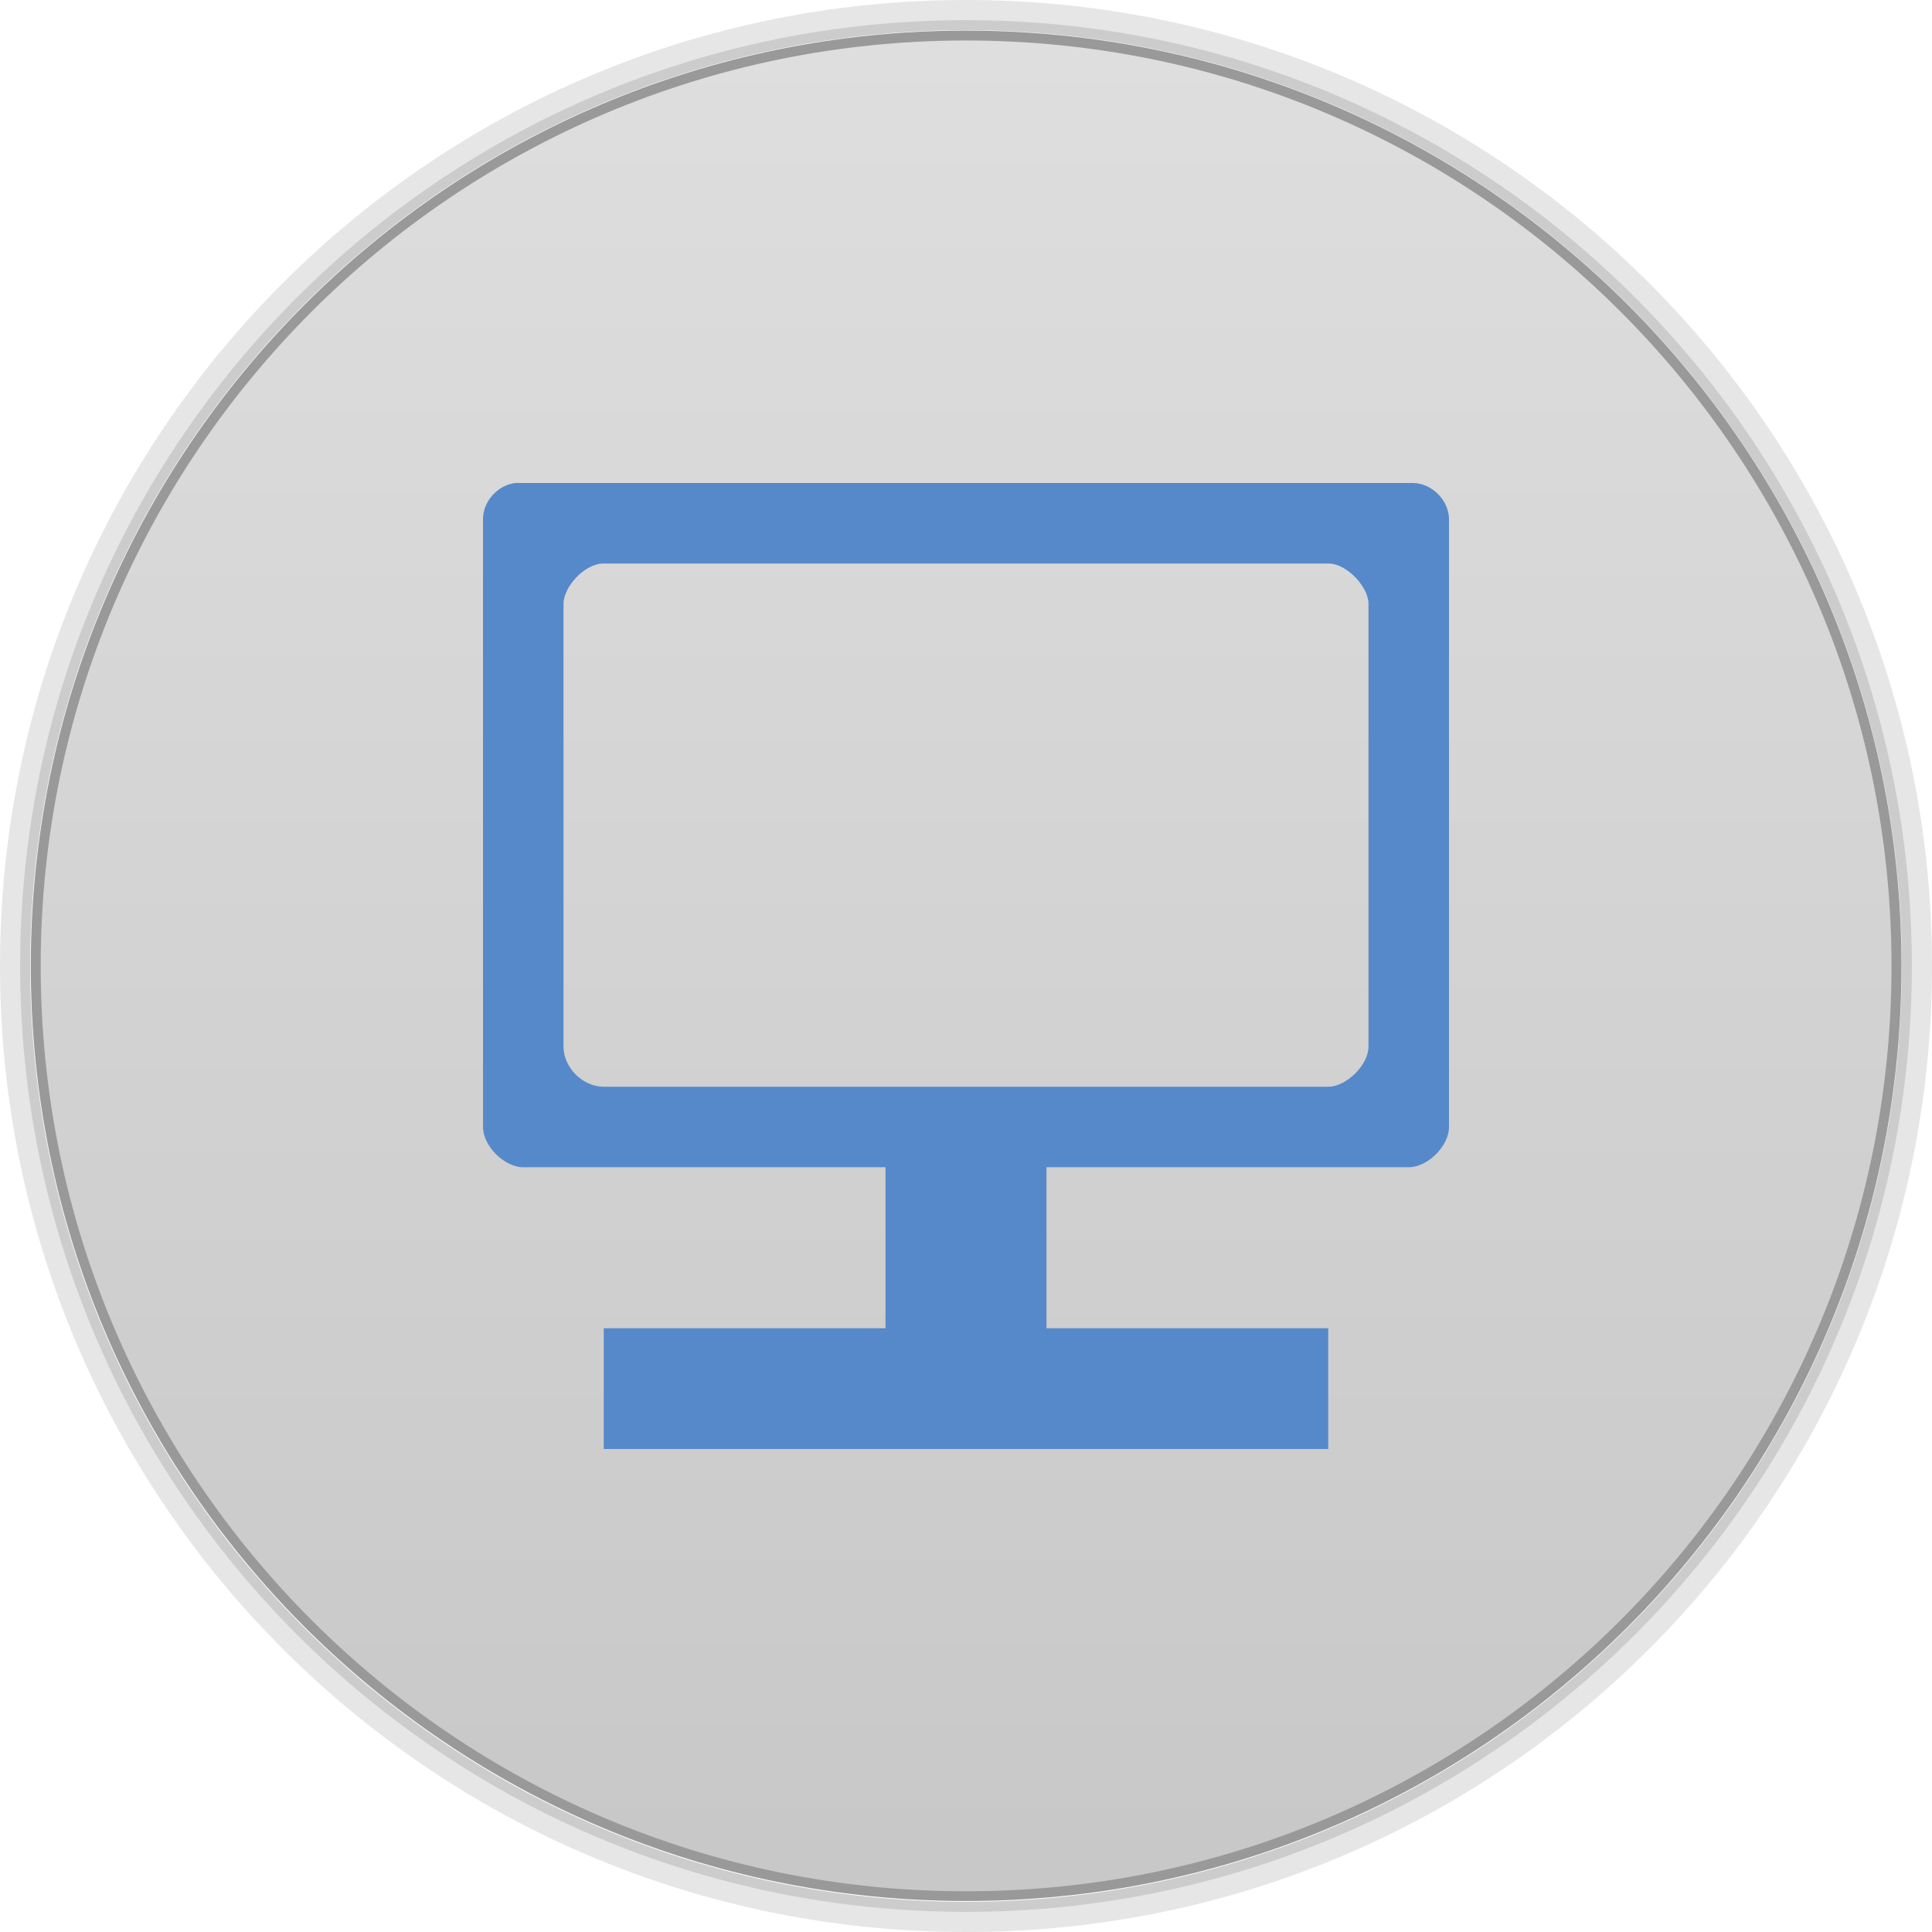 <?xml version="1.0" encoding="UTF-8" standalone="no"?>
<!-- Created with Inkscape (http://www.inkscape.org/) -->

<svg
   xmlns:dc="http://purl.org/dc/elements/1.1/"
   xmlns:cc="http://creativecommons.org/ns#"
   xmlns:rdf="http://www.w3.org/1999/02/22-rdf-syntax-ns#"
   xmlns:svg="http://www.w3.org/2000/svg"
   xmlns="http://www.w3.org/2000/svg"
   xmlns:xlink="http://www.w3.org/1999/xlink"
   xmlns:sodipodi="http://sodipodi.sourceforge.net/DTD/sodipodi-0.dtd"
   xmlns:inkscape="http://www.inkscape.org/namespaces/inkscape"
   width="48"
   height="48"
   id="svg2"
   version="1.1"
   inkscape:version="0.48.4 r9939"
   sodipodi:docname="preferences-desktop-display.svg">
  <defs
     id="defs4">
    <linearGradient
       gradientTransform="matrix(4.718,0,0,3.83,18.628,-113.85)"
       x2="17.631"
       x1="8.635"
       gradientUnits="userSpaceOnUse"
       id="linearGradient3191"
       xlink:href="#linearGradient4217"
       inkscape:collect="always" />
    <clipPath
       clipPathUnits="userSpaceOnUse"
       id="clipPath6">
      <rect
         width="42"
         x="307"
         y="223"
         rx="9"
         height="42"
         style="fill:url(#linearGradient4895);color:#bebebe"
         transform="rotate(90)"
         id="rect8" />
    </clipPath>
    <clipPath
       clipPathUnits="userSpaceOnUse"
       id="clipPath10">
      <rect
         width="240"
         x="24"
         y="36"
         rx="50"
         height="240"
         style="fill:#986767;color:#bebebe"
         id="rect12" />
    </clipPath>
    <clipPath
       clipPathUnits="userSpaceOnUse"
       id="clipPath14">
      <rect
         width="16"
         x="432"
         y="116"
         rx="2"
         height="16"
         style="opacity:.2;fill:#6d6d6d;color:#bebebe"
         id="rect16" />
    </clipPath>
    <clipPath
       id="clipPath6762"
       clipPathUnits="userSpaceOnUse">
      <path
         style="fill:none;stroke:#000;stroke-linejoin:round;stroke-linecap:square;stroke-width:3"
         d="m 98.031,23.191 c -41.492,1.052 -74.844,35.068 -74.844,76.812 0,42.407 34.406,76.812 76.812,76.812 42.407,0 76.812,-34.406 76.812,-76.812 0,-42.407 -34.406,-76.812 -76.812,-76.812 -0.663,0 -1.31,-0.017 -1.969,0 z M 100,50.66 c 27.245,0 49.344,22.099 49.344,49.344 -1e-5,27.245 -22.099,49.344 -49.344,49.344 -27.245,-1e-5 -49.344,-22.099 -49.344,-49.344 0,-27.245 22.099,-49.344 49.344,-49.344 z"
         id="path19" />
    </clipPath>
    <clipPath
       clipPathUnits="userSpaceOnUse"
       id="clipPath21">
      <path
         style="opacity:.5;fill:#003fff;fill-rule:evenodd;color:#000"
         d="m 152,204 a 8,8 0 1 1 -16,0 8,8 0 1 1 16,0 z"
         id="path23" />
    </clipPath>
    <clipPath
       clipPathUnits="userSpaceOnUse"
       id="clipPath25">
      <path
         style="fill:url(#linearGradient4878);fill-rule:evenodd;color:#000"
         d="m 145,215 c 33.137,0 60,-26.863 60,-60 0,-33.137 -26.863,-60 -60,-60 -33.137,0 -60,26.863 -60,60 0,12.507 3.829,24.106 10.375,33.719 L 89,211 111.281,204.625 C 120.894,211.172 132.493,215 145,215 z"
         id="path27" />
    </clipPath>
    <clipPath
       clipPathUnits="userSpaceOnUse"
       id="clipPath29">
      <rect
         width="16"
         x="432"
         y="116"
         rx="3"
         height="16"
         style="color:#bebebe"
         id="rect31" />
    </clipPath>
    <clipPath
       clipPathUnits="userSpaceOnUse"
       id="clipPath33">
      <path
         style="fill:#ffcb00;fill-rule:evenodd;color:#000"
         d="m 152,204 a 8,8 0 1 1 -16,0 8,8 0 1 1 16,0 z"
         id="path35" />
    </clipPath>
    <clipPath
       clipPathUnits="userSpaceOnUse"
       id="clipPath37">
      <path
         style="opacity:.1;color:#000"
         d="m 144,70 c -49.706,0 -90,40.294 -90,90 0,49.706 40.294,90 90,90 49.706,0 90,-40.294 90,-90 0,-49.706 -40.294,-90 -90,-90 z m 0,32.188 c 32.033,0 58,25.967 58,58 0,32.033 -25.967,58 -58,58 -32.033,0 -58,-25.967 -58,-58 0,-32.033 25.967,-58 58,-58 z"
         id="path39" />
    </clipPath>
    <clipPath
       clipPathUnits="userSpaceOnUse"
       id="clipPath41">
      <rect
         width="22"
         x="433"
         y="77"
         rx="3"
         height="22"
         style="opacity:.2;fill:#6d6d6d;color:#bebebe"
         id="rect43" />
    </clipPath>
    <clipPath
       clipPathUnits="userSpaceOnUse"
       id="clipPath45">
      <rect
         width="30"
         x="433"
         y="29"
         rx="4"
         height="30"
         style="opacity:.2;fill:#6d6d6d;color:#bebebe"
         id="rect47" />
    </clipPath>
    <clipPath
       clipPathUnits="userSpaceOnUse"
       id="clipPath49">
      <rect
         width="90"
         x="307"
         y="31"
         rx="18.75"
         height="90"
         style="fill:url(#linearGradient4825);color:#bebebe"
         id="rect51" />
    </clipPath>
    <clipPath
       clipPathUnits="userSpaceOnUse"
       id="clipPath53">
      <rect
         width="60"
         x="306"
         y="142"
         rx="12.5"
         height="60"
         style="fill:url(#linearGradient4863);color:#bebebe"
         transform="matrix(0 -1 1 0 0 0)"
         id="rect55" />
    </clipPath>
    <clipPath
       clipPathUnits="userSpaceOnUse"
       id="clipPath57">
      <rect
         width="30"
         x="433"
         y="29"
         rx="6"
         height="30"
         style="color:#bebebe"
         id="rect59" />
    </clipPath>
    <clipPath
       clipPathUnits="userSpaceOnUse"
       id="clipPath61">
      <rect
         width="22"
         x="433"
         y="77"
         rx="5"
         height="22"
         style="color:#bebebe"
         id="rect63" />
    </clipPath>
    <clipPath
       clipPathUnits="userSpaceOnUse"
       id="clipPath65">
      <rect
         width="22"
         x="433"
         y="77"
         rx="4"
         height="22"
         style="color:#bebebe"
         id="rect67" />
    </clipPath>
    <clipPath
       clipPathUnits="userSpaceOnUse"
       id="clipPath69">
      <rect
         width="20"
         x="434"
         y="78"
         rx="4"
         height="20"
         style="color:#bebebe"
         id="rect71" />
    </clipPath>
    <linearGradient
       gradientTransform="matrix(-1 0 0 -1 289 315)"
       id="linearGradient4878"
       xlink:href="#outerBackgroundGradient"
       y1="40"
       y2="276"
       x1="265"
       x2="264"
       gradientUnits="userSpaceOnUse" />
    <linearGradient
       gradientTransform="matrix(.25 0 0 .25 300 132)"
       id="linearGradient4863"
       xlink:href="#outerBackgroundGradient"
       y1="230"
       y2="90"
       x2="0"
       gradientUnits="userSpaceOnUse" />
    <linearGradient
       gradientTransform="matrix(.375 0 0 .375 298 16)"
       id="linearGradient4825"
       xlink:href="#outerBackgroundGradient"
       y1="230"
       y2="90"
       x2="0"
       gradientUnits="userSpaceOnUse" />
    <linearGradient
       gradientTransform="matrix(1.105,0,0,1.105,-134.283,-295.771)"
       xlink:href="#linearGradient4460-27"
       id="linearGradient5844"
       y1="279.096"
       y2="268.33"
       gradientUnits="userSpaceOnUse"
       x2="0" />
    <linearGradient
       id="linearGradient4460-27">
      <stop
         offset="0"
         style="stop-color:#dbdbdb"
         id="stop78" />
      <stop
         offset="1"
         style="stop-color:#f9f9f9"
         id="stop80" />
    </linearGradient>
    <linearGradient
       xlink:href="#linearGradient4217"
       id="linearGradient4249"
       x1="8.635"
       x2="17.631"
       gradientUnits="userSpaceOnUse" />
    <linearGradient
       id="outerBackgroundGradient">
      <stop
         offset="0"
         style="stop-color:#151515"
         id="stop84" />
      <stop
         offset="1"
         style="stop-color:#222"
         id="stop86" />
    </linearGradient>
    <linearGradient
       gradientTransform="matrix(.175 0 0 .175 302.8 216)"
       id="linearGradient4895"
       xlink:href="#outerBackgroundGradient"
       y1="280"
       y2="40"
       x2="0"
       gradientUnits="userSpaceOnUse" />
    <linearGradient
       id="linearGradient4217">
      <stop
         offset="0"
         style="stop-color:#3051b0"
         id="stop90" />
      <stop
         offset=".096"
         style="stop-color:#23b9ce"
         id="stop92" />
      <stop
         offset=".18"
         style="stop-color:#22c345"
         id="stop94" />
      <stop
         offset=".26"
         style="stop-color:#a2d823"
         id="stop96" />
      <stop
         offset=".34"
         style="stop-color:#e7da17"
         id="stop98" />
      <stop
         offset=".424"
         style="stop-color:#f7a800"
         id="stop100" />
      <stop
         offset=".521"
         style="stop-color:#ff8700"
         id="stop102" />
      <stop
         offset=".609"
         style="stop-color:#ff5300"
         id="stop104" />
      <stop
         offset=".711"
         style="stop-color:#dc2c2e"
         id="stop106" />
      <stop
         offset=".816"
         style="stop-color:#df2a52"
         id="stop108" />
      <stop
         offset=".896"
         style="stop-color:#e02bb1"
         id="stop110" />
      <stop
         offset="1"
         style="stop-color:#8c12d7"
         id="stop112" />
    </linearGradient>
    <linearGradient
       y2="268.33"
       x2="0"
       y1="279.096"
       gradientTransform="matrix(3.916,0,0,3.916,-419.731,-1046.443)"
       gradientUnits="userSpaceOnUse"
       id="linearGradient3907"
       xlink:href="#linearGradient4460-50"
       inkscape:collect="always" />
    <linearGradient
       id="linearGradient4460-50">
      <stop
         offset="0"
         style="stop-color:#516182;stop-opacity:1;"
         id="stop7-8" />
      <stop
         offset="1"
         style="stop-color:#6e84a3;stop-opacity:1;"
         id="stop9-6" />
    </linearGradient>
    <linearGradient
       gradientTransform="matrix(1.105,0,0,1.105,-134.283,-295.771)"
       xlink:href="#linearGradient4460-50"
       id="linearGradient3005"
       y1="279.096"
       y2="268.33"
       gradientUnits="userSpaceOnUse"
       x2="0" />
    <linearGradient
       inkscape:collect="always"
       xlink:href="#linearGradient4460-50"
       id="linearGradient3006"
       gradientUnits="userSpaceOnUse"
       gradientTransform="matrix(1.105,0,0,1.105,-134.283,-295.771)"
       y1="279.096"
       x2="0"
       y2="268.33" />
    <linearGradient
       id="linearGradient4460-5">
      <stop
         offset="0"
         style="stop-color:#215987"
         id="stop3037" />
      <stop
         offset="1"
         style="stop-color:#8cb2d6"
         id="stop3039" />
    </linearGradient>
    <linearGradient
       gradientTransform="matrix(1.105,0,0,1.105,-134.279,-295.762)"
       xlink:href="#linearGradient4460-5"
       id="linearGradient3002-1"
       y1="279.096"
       y2="268.33"
       gradientUnits="userSpaceOnUse"
       x2="0" />
    <radialGradient
       r="5.644"
       fy="6.773"
       fx="6.773"
       cy="6.773"
       cx="6.773"
       gradientTransform="matrix(9.1232048e-8,-4.075,3.543,7.9332213e-8,49.692,50.275)"
       gradientUnits="userSpaceOnUse"
       id="radialGradient4090"
       xlink:href="#linearGradient3761-5"
       inkscape:collect="always" />
    <linearGradient
       id="linearGradient3761-5">
      <stop
         style="stop-color:#628eab;stop-opacity:1;"
         offset="0"
         id="stop3763-9" />
      <stop
         style="stop-color:#659eb9;stop-opacity:1;"
         offset="1"
         id="stop3765-2" />
    </linearGradient>
    <linearGradient
       id="linearGradient4460-2">
      <stop
         offset="0"
         style="stop-color:#215987"
         id="stop7-3" />
      <stop
         offset="1"
         style="stop-color:#8cb2d6"
         id="stop9-7" />
    </linearGradient>
    <linearGradient
       gradientTransform="matrix(1.105,0,0,1.105,-134.279,-295.762)"
       xlink:href="#linearGradient4460-2"
       id="linearGradient3002-2"
       y1="279.096"
       y2="268.33"
       gradientUnits="userSpaceOnUse"
       x2="0" />
    <linearGradient
       inkscape:collect="always"
       xlink:href="#linearGradient4460-2"
       id="linearGradient3003-8"
       gradientUnits="userSpaceOnUse"
       gradientTransform="matrix(1.105,0,0,1.105,-134.279,-295.762)"
       y1="279.096"
       x2="0"
       y2="268.33" />
    <linearGradient
       x2="0"
       gradientUnits="userSpaceOnUse"
       y2="268.33"
       y1="279.096"
       id="linearGradient3002-3-9"
       xlink:href="#linearGradient4460-1-1"
       gradientTransform="matrix(1.105,0,0,1.105,-134.279,-295.762)" />
    <linearGradient
       id="linearGradient4460-1-1">
      <stop
         id="stop3779-5"
         style="stop-color:#004993"
         offset="0" />
      <stop
         id="stop3781-9"
         style="stop-color:#007ec8"
         offset="1" />
    </linearGradient>
    <linearGradient
       inkscape:collect="always"
       xlink:href="#linearGradient3761-5"
       id="linearGradient3767-7"
       x1="7.056"
       y1="13.547"
       x2="7.056"
       y2="0.116"
       gradientUnits="userSpaceOnUse"
       gradientTransform="translate(18.062,0)" />
    <linearGradient
       inkscape:collect="always"
       xlink:href="#linearGradient3761-5"
       id="linearGradient3774-3"
       x1="-18"
       y1="34"
       x2="-18"
       y2="6"
       gradientUnits="userSpaceOnUse" />
    <linearGradient
       y2="42.475"
       x2="-60.339"
       y1="-7.525"
       x1="-60.339"
       gradientTransform="translate(84.339,6.525)"
       gradientUnits="userSpaceOnUse"
       id="linearGradient3810-4"
       xlink:href="#linearGradient3765-0"
       inkscape:collect="always" />
    <linearGradient
       y2="42.475"
       x2="-60.339"
       y1="-7.525"
       x1="-60.339"
       gradientTransform="translate(84.339,6.525)"
       gradientUnits="userSpaceOnUse"
       id="linearGradient3801-5"
       xlink:href="#linearGradient3765-0"
       inkscape:collect="always" />
    <linearGradient
       id="linearGradient3765-0">
      <stop
         id="stop3767-4"
         offset="0"
         style="stop-color:#7a7186;stop-opacity:1;" />
      <stop
         id="stop3769-2"
         offset="1"
         style="stop-color:#7e748c;stop-opacity:1;" />
    </linearGradient>
    <radialGradient
       inkscape:collect="always"
       xlink:href="#linearGradient3761-5"
       id="radialGradient3804"
       cx="6.773"
       cy="6.773"
       fx="6.773"
       fy="6.773"
       r="5.644"
       gradientTransform="matrix(2.5747712e-8,-1.15,1,2.2389314e-8,-3.815176e-7,14.563)"
       gradientUnits="userSpaceOnUse" />
    <linearGradient
       id="linearGradient3761">
      <stop
         style="stop-color:#628eab;stop-opacity:1;"
         offset="0"
         id="stop3763" />
      <stop
         style="stop-color:#659eb9;stop-opacity:1;"
         offset="1"
         id="stop3765" />
    </linearGradient>
    <linearGradient
       id="linearGradient4460">
      <stop
         offset="0"
         style="stop-color:#215987"
         id="stop7" />
      <stop
         offset="1"
         style="stop-color:#8cb2d6"
         id="stop9" />
    </linearGradient>
    <linearGradient
       gradientTransform="matrix(1.105,0,0,1.105,-134.279,-295.762)"
       xlink:href="#linearGradient4460"
       id="linearGradient3002"
       y1="279.096"
       y2="268.33"
       gradientUnits="userSpaceOnUse"
       x2="0" />
    <linearGradient
       inkscape:collect="always"
       xlink:href="#linearGradient4460"
       id="linearGradient3003"
       gradientUnits="userSpaceOnUse"
       gradientTransform="matrix(1.105,0,0,1.105,-134.279,-295.762)"
       y1="279.096"
       x2="0"
       y2="268.33" />
    <linearGradient
       x2="0"
       gradientUnits="userSpaceOnUse"
       y2="268.33"
       y1="279.096"
       id="linearGradient3002-3"
       xlink:href="#linearGradient4460-1"
       gradientTransform="matrix(1.105,0,0,1.105,-134.279,-295.762)" />
    <linearGradient
       id="linearGradient4460-1">
      <stop
         id="stop3779"
         style="stop-color:#004993"
         offset="0" />
      <stop
         id="stop3781"
         style="stop-color:#007ec8"
         offset="1" />
    </linearGradient>
    <linearGradient
       inkscape:collect="always"
       xlink:href="#linearGradient3761"
       id="linearGradient3767"
       x1="7.056"
       y1="13.547"
       x2="7.056"
       y2="0.116"
       gradientUnits="userSpaceOnUse"
       gradientTransform="translate(18.062,0)" />
    <linearGradient
       inkscape:collect="always"
       xlink:href="#linearGradient3761"
       id="linearGradient3774"
       x1="-18"
       y1="34"
       x2="-18"
       y2="6"
       gradientUnits="userSpaceOnUse" />
    <linearGradient
       y2="42.475"
       x2="-60.339"
       y1="-7.525"
       x1="-60.339"
       gradientTransform="translate(84.339,6.525)"
       gradientUnits="userSpaceOnUse"
       id="linearGradient3810"
       xlink:href="#linearGradient3765-5"
       inkscape:collect="always" />
    <linearGradient
       y2="42.475"
       x2="-60.339"
       y1="-7.525"
       x1="-60.339"
       gradientTransform="translate(84.339,6.525)"
       gradientUnits="userSpaceOnUse"
       id="linearGradient3801-4"
       xlink:href="#linearGradient3765-5"
       inkscape:collect="always" />
    <linearGradient
       id="linearGradient3765-5">
      <stop
         id="stop3767-6"
         offset="0"
         style="stop-color:#7a7186;stop-opacity:1;" />
      <stop
         id="stop3769-8"
         offset="1"
         style="stop-color:#7e748c;stop-opacity:1;" />
    </linearGradient>
    <linearGradient
       y2="42.475"
       x2="-60.339"
       y1="-7.525"
       x1="-60.339"
       gradientTransform="translate(84.339,6.525)"
       gradientUnits="userSpaceOnUse"
       id="linearGradient3801"
       xlink:href="#linearGradient3765"
       inkscape:collect="always" />
    <linearGradient
       id="linearGradient3765">
      <stop
         id="stop3767"
         offset="0"
         style="stop-color:#7a7186;stop-opacity:1;" />
      <stop
         id="stop3769"
         offset="1"
         style="stop-color:#7e748c;stop-opacity:1;" />
    </linearGradient>
    <linearGradient
       inkscape:collect="always"
       xlink:href="#linearGradient3761-8"
       id="linearGradient4130"
       x1="-6.906"
       y1="46.752"
       x2="-6.906"
       y2="-24.433"
       gradientUnits="userSpaceOnUse" />
    <linearGradient
       id="linearGradient4460-5-5">
      <stop
         offset="0"
         style="stop-color:#d7d7d7"
         id="stop3957" />
      <stop
         offset="1"
         style="stop-color:#efefef"
         id="stop3959" />
    </linearGradient>
    <linearGradient
       gradientTransform="matrix(1.095,0,0,1.095,-133.002,-293.022)"
       xlink:href="#linearGradient4460-5-5"
       id="linearGradient3102"
       y1="279.096"
       y2="268.33"
       gradientUnits="userSpaceOnUse"
       x2="0" />
    <linearGradient
       id="linearGradient4460-9">
      <stop
         offset="0"
         style="stop-color:#323232"
         id="stop7-8-1" />
      <stop
         offset="1"
         style="stop-color:#505050"
         id="stop9-9" />
    </linearGradient>
    <linearGradient
       gradientTransform="matrix(1.105,0,0,1.105,-134.279,-295.762)"
       xlink:href="#linearGradient4460-9"
       id="linearGradient3073-1"
       y1="279.096"
       y2="268.33"
       gradientUnits="userSpaceOnUse"
       x2="0" />
    <linearGradient
       id="linearGradient4460-4">
      <stop
         offset="0"
         style="stop-color:#323232"
         id="stop7-32" />
      <stop
         offset="1"
         style="stop-color:#505050"
         id="stop9-5" />
    </linearGradient>
    <linearGradient
       gradientTransform="matrix(1.105,0,0,1.105,-134.279,-295.762)"
       xlink:href="#linearGradient4460-4"
       id="linearGradient3073"
       y1="279.096"
       y2="268.33"
       gradientUnits="userSpaceOnUse"
       x2="0" />
    <linearGradient
       id="linearGradient4460-0">
      <stop
         offset="0"
         style="stop-color:#215987"
         id="stop7-5" />
      <stop
         offset="1"
         style="stop-color:#8cb2d6"
         id="stop9-3" />
    </linearGradient>
    <linearGradient
       gradientTransform="matrix(1.105,0,0,1.105,-134.279,-295.762)"
       xlink:href="#linearGradient4460-0"
       id="linearGradient3002-0"
       y1="279.096"
       y2="268.33"
       gradientUnits="userSpaceOnUse"
       x2="0" />
    <linearGradient
       inkscape:collect="always"
       xlink:href="#linearGradient4460-0"
       id="linearGradient3003-7"
       gradientUnits="userSpaceOnUse"
       gradientTransform="matrix(1.105,0,0,1.105,-134.279,-295.762)"
       y1="279.096"
       x2="0"
       y2="268.33" />
    <linearGradient
       x2="0"
       gradientUnits="userSpaceOnUse"
       y2="268.33"
       y1="279.096"
       id="linearGradient3002-3-1"
       xlink:href="#linearGradient4460-1-2"
       gradientTransform="matrix(1.105,0,0,1.105,-134.279,-295.762)" />
    <linearGradient
       id="linearGradient4460-1-2">
      <stop
         id="stop3779-8"
         style="stop-color:#004993"
         offset="0" />
      <stop
         id="stop3781-7"
         style="stop-color:#007ec8"
         offset="1" />
    </linearGradient>
    <radialGradient
       r="5.644"
       fy="6.773"
       fx="6.773"
       cy="6.773"
       cx="6.773"
       gradientTransform="matrix(9.1232048e-8,-4.075,3.543,7.9332213e-8,49.692,50.275)"
       gradientUnits="userSpaceOnUse"
       id="radialGradient4090-2"
       xlink:href="#linearGradient3761-5-7"
       inkscape:collect="always" />
    <linearGradient
       id="linearGradient3761-5-7">
      <stop
         style="stop-color:#628eab;stop-opacity:1;"
         offset="0"
         id="stop3763-9-1" />
      <stop
         style="stop-color:#659eb9;stop-opacity:1;"
         offset="1"
         id="stop3765-2-4" />
    </linearGradient>
    <linearGradient
       id="linearGradient4460-2-2">
      <stop
         offset="0"
         style="stop-color:#215987"
         id="stop7-3-0" />
      <stop
         offset="1"
         style="stop-color:#8cb2d6"
         id="stop9-7-1" />
    </linearGradient>
    <linearGradient
       gradientTransform="matrix(1.105,0,0,1.105,-134.279,-295.762)"
       xlink:href="#linearGradient4460-2-2"
       id="linearGradient3002-2-1"
       y1="279.096"
       y2="268.33"
       gradientUnits="userSpaceOnUse"
       x2="0" />
    <linearGradient
       inkscape:collect="always"
       xlink:href="#linearGradient4460-2-2"
       id="linearGradient3003-8-1"
       gradientUnits="userSpaceOnUse"
       gradientTransform="matrix(1.105,0,0,1.105,-134.279,-295.762)"
       y1="279.096"
       x2="0"
       y2="268.33" />
    <linearGradient
       x2="0"
       gradientUnits="userSpaceOnUse"
       y2="268.33"
       y1="279.096"
       id="linearGradient3002-3-9-6"
       xlink:href="#linearGradient4460-1-1-7"
       gradientTransform="matrix(1.105,0,0,1.105,-134.279,-295.762)" />
    <linearGradient
       id="linearGradient4460-1-1-7">
      <stop
         id="stop3779-5-4"
         style="stop-color:#004993"
         offset="0" />
      <stop
         id="stop3781-9-1"
         style="stop-color:#007ec8"
         offset="1" />
    </linearGradient>
    <linearGradient
       inkscape:collect="always"
       xlink:href="#linearGradient3761-5-7"
       id="linearGradient3767-7-0"
       x1="7.056"
       y1="13.547"
       x2="7.056"
       y2="0.116"
       gradientUnits="userSpaceOnUse"
       gradientTransform="translate(18.062,0)" />
    <linearGradient
       inkscape:collect="always"
       xlink:href="#linearGradient3761-5-7"
       id="linearGradient3774-3-2"
       x1="-18"
       y1="34"
       x2="-18"
       y2="6"
       gradientUnits="userSpaceOnUse" />
    <linearGradient
       y2="42.475"
       x2="-60.339"
       y1="-7.525"
       x1="-60.339"
       gradientTransform="translate(84.339,6.525)"
       gradientUnits="userSpaceOnUse"
       id="linearGradient3810-4-2"
       xlink:href="#linearGradient3765-0-7"
       inkscape:collect="always" />
    <linearGradient
       y2="42.475"
       x2="-60.339"
       y1="-7.525"
       x1="-60.339"
       gradientTransform="translate(84.339,6.525)"
       gradientUnits="userSpaceOnUse"
       id="linearGradient3801-5-7"
       xlink:href="#linearGradient3765-0-7"
       inkscape:collect="always" />
    <linearGradient
       id="linearGradient3765-0-7">
      <stop
         id="stop3767-4-1"
         offset="0"
         style="stop-color:#7a7186;stop-opacity:1;" />
      <stop
         id="stop3769-2-8"
         offset="1"
         style="stop-color:#7e748c;stop-opacity:1;" />
    </linearGradient>
    <radialGradient
       inkscape:collect="always"
       xlink:href="#linearGradient3761-5-7"
       id="radialGradient3804-7"
       cx="6.773"
       cy="6.773"
       fx="6.773"
       fy="6.773"
       r="5.644"
       gradientTransform="matrix(2.5747712e-8,-1.15,1,2.2389314e-8,-3.815176e-7,14.563)"
       gradientUnits="userSpaceOnUse" />
    <linearGradient
       id="linearGradient3761-9">
      <stop
         style="stop-color:#628eab;stop-opacity:1;"
         offset="0"
         id="stop3763-8" />
      <stop
         style="stop-color:#659eb9;stop-opacity:1;"
         offset="1"
         id="stop3765-7" />
    </linearGradient>
    <linearGradient
       id="linearGradient4460-93">
      <stop
         offset="0"
         style="stop-color:#215987"
         id="stop7-84" />
      <stop
         offset="1"
         style="stop-color:#8cb2d6"
         id="stop9-79" />
    </linearGradient>
    <linearGradient
       gradientTransform="matrix(1.105,0,0,1.105,-134.279,-295.762)"
       xlink:href="#linearGradient4460-93"
       id="linearGradient3002-8"
       y1="279.096"
       y2="268.33"
       gradientUnits="userSpaceOnUse"
       x2="0" />
    <linearGradient
       inkscape:collect="always"
       xlink:href="#linearGradient4460-93"
       id="linearGradient3003-5"
       gradientUnits="userSpaceOnUse"
       gradientTransform="matrix(1.105,0,0,1.105,-134.279,-295.762)"
       y1="279.096"
       x2="0"
       y2="268.33" />
    <linearGradient
       x2="0"
       gradientUnits="userSpaceOnUse"
       y2="268.33"
       y1="279.096"
       id="linearGradient3002-3-91"
       xlink:href="#linearGradient4460-1-6"
       gradientTransform="matrix(1.105,0,0,1.105,-134.279,-295.762)" />
    <linearGradient
       id="linearGradient4460-1-6">
      <stop
         id="stop3779-0"
         style="stop-color:#004993"
         offset="0" />
      <stop
         id="stop3781-2"
         style="stop-color:#007ec8"
         offset="1" />
    </linearGradient>
    <linearGradient
       inkscape:collect="always"
       xlink:href="#linearGradient3761-9"
       id="linearGradient3767-4"
       x1="7.056"
       y1="13.547"
       x2="7.056"
       y2="0.116"
       gradientUnits="userSpaceOnUse"
       gradientTransform="translate(18.062,0)" />
    <linearGradient
       inkscape:collect="always"
       xlink:href="#linearGradient3761-9"
       id="linearGradient3774-0"
       x1="-18"
       y1="34"
       x2="-18"
       y2="6"
       gradientUnits="userSpaceOnUse" />
    <linearGradient
       y2="42.475"
       x2="-60.339"
       y1="-7.525"
       x1="-60.339"
       gradientTransform="translate(84.339,6.525)"
       gradientUnits="userSpaceOnUse"
       id="linearGradient3810-7"
       xlink:href="#linearGradient3765-5-3"
       inkscape:collect="always" />
    <linearGradient
       y2="42.475"
       x2="-60.339"
       y1="-7.525"
       x1="-60.339"
       gradientTransform="translate(84.339,6.525)"
       gradientUnits="userSpaceOnUse"
       id="linearGradient3801-4-9"
       xlink:href="#linearGradient3765-5-3"
       inkscape:collect="always" />
    <linearGradient
       id="linearGradient3765-5-3">
      <stop
         id="stop3767-6-0"
         offset="0"
         style="stop-color:#7a7186;stop-opacity:1;" />
      <stop
         id="stop3769-8-9"
         offset="1"
         style="stop-color:#7e748c;stop-opacity:1;" />
    </linearGradient>
    <linearGradient
       y2="42.475"
       x2="-60.339"
       y1="-7.525"
       x1="-60.339"
       gradientTransform="translate(84.339,6.525)"
       gradientUnits="userSpaceOnUse"
       id="linearGradient3801-43"
       xlink:href="#linearGradient3765-57"
       inkscape:collect="always" />
    <linearGradient
       id="linearGradient3765-57">
      <stop
         id="stop3767-49"
         offset="0"
         style="stop-color:#7a7186;stop-opacity:1;" />
      <stop
         id="stop3769-81"
         offset="1"
         style="stop-color:#7e748c;stop-opacity:1;" />
    </linearGradient>
    <linearGradient
       id="linearGradient3899">
      <stop
         id="stop3901"
         offset="0"
         style="stop-color:#383c35;stop-opacity:1;" />
      <stop
         id="stop3903"
         offset="1"
         style="stop-color:#535550;stop-opacity:1;" />
    </linearGradient>
    <radialGradient
       r="5.644"
       fy="6.773"
       fx="6.773"
       cy="6.773"
       cx="6.773"
       gradientTransform="matrix(9.1232048e-8,-4.075,3.543,7.9332213e-8,49.692,50.275)"
       gradientUnits="userSpaceOnUse"
       id="radialGradient4090-20"
       xlink:href="#linearGradient3761-5-6"
       inkscape:collect="always" />
    <linearGradient
       id="linearGradient3761-5-6">
      <stop
         style="stop-color:#628eab;stop-opacity:1;"
         offset="0"
         id="stop3763-9-9" />
      <stop
         style="stop-color:#659eb9;stop-opacity:1;"
         offset="1"
         id="stop3765-2-8" />
    </linearGradient>
    <linearGradient
       id="linearGradient4460-2-4">
      <stop
         offset="0"
         style="stop-color:#215987"
         id="stop7-3-9" />
      <stop
         offset="1"
         style="stop-color:#8cb2d6"
         id="stop9-7-3" />
    </linearGradient>
    <linearGradient
       gradientTransform="matrix(1.105,0,0,1.105,-134.279,-295.762)"
       xlink:href="#linearGradient4460-2-4"
       id="linearGradient3002-2-0"
       y1="279.096"
       y2="268.33"
       gradientUnits="userSpaceOnUse"
       x2="0" />
    <linearGradient
       inkscape:collect="always"
       xlink:href="#linearGradient4460-2-4"
       id="linearGradient3003-8-5"
       gradientUnits="userSpaceOnUse"
       gradientTransform="matrix(1.105,0,0,1.105,-134.279,-295.762)"
       y1="279.096"
       x2="0"
       y2="268.33" />
    <linearGradient
       x2="0"
       gradientUnits="userSpaceOnUse"
       y2="268.33"
       y1="279.096"
       id="linearGradient3002-3-9-9"
       xlink:href="#linearGradient4460-1-1-4"
       gradientTransform="matrix(1.105,0,0,1.105,-134.279,-295.762)" />
    <linearGradient
       id="linearGradient4460-1-1-4">
      <stop
         id="stop3779-5-3"
         style="stop-color:#004993"
         offset="0" />
      <stop
         id="stop3781-9-7"
         style="stop-color:#007ec8"
         offset="1" />
    </linearGradient>
    <linearGradient
       inkscape:collect="always"
       xlink:href="#linearGradient3761-5-6"
       id="linearGradient3767-7-7"
       x1="7.056"
       y1="13.547"
       x2="7.056"
       y2="0.116"
       gradientUnits="userSpaceOnUse"
       gradientTransform="translate(18.062,0)" />
    <linearGradient
       inkscape:collect="always"
       xlink:href="#linearGradient3761-5-6"
       id="linearGradient3774-3-5"
       x1="-18"
       y1="34"
       x2="-18"
       y2="6"
       gradientUnits="userSpaceOnUse" />
    <linearGradient
       y2="42.475"
       x2="-60.339"
       y1="-7.525"
       x1="-60.339"
       gradientTransform="translate(84.339,6.525)"
       gradientUnits="userSpaceOnUse"
       id="linearGradient3810-4-0"
       xlink:href="#linearGradient3765-0-6"
       inkscape:collect="always" />
    <linearGradient
       y2="42.475"
       x2="-60.339"
       y1="-7.525"
       x1="-60.339"
       gradientTransform="translate(84.339,6.525)"
       gradientUnits="userSpaceOnUse"
       id="linearGradient3801-5-75"
       xlink:href="#linearGradient3765-0-6"
       inkscape:collect="always" />
    <linearGradient
       id="linearGradient3765-0-6">
      <stop
         id="stop3767-4-9"
         offset="0"
         style="stop-color:#7a7186;stop-opacity:1;" />
      <stop
         id="stop3769-2-0"
         offset="1"
         style="stop-color:#7e748c;stop-opacity:1;" />
    </linearGradient>
    <radialGradient
       inkscape:collect="always"
       xlink:href="#linearGradient3761-5-6"
       id="radialGradient3804-8"
       cx="6.773"
       cy="6.773"
       fx="6.773"
       fy="6.773"
       r="5.644"
       gradientTransform="matrix(2.5747712e-8,-1.15,1,2.2389314e-8,-3.815176e-7,14.563)"
       gradientUnits="userSpaceOnUse" />
    <linearGradient
       id="linearGradient3761-56">
      <stop
         style="stop-color:#398b71;stop-opacity:1;"
         offset="0"
         id="stop3763-7" />
      <stop
         style="stop-color:#55cfa9;stop-opacity:1;"
         offset="1"
         id="stop3765-4" />
    </linearGradient>
    <linearGradient
       id="linearGradient4460-97">
      <stop
         offset="0"
         style="stop-color:#215987"
         id="stop7-1" />
      <stop
         offset="1"
         style="stop-color:#8cb2d6"
         id="stop9-31" />
    </linearGradient>
    <linearGradient
       gradientTransform="matrix(1.105,0,0,1.105,-134.279,-295.762)"
       xlink:href="#linearGradient4460-97"
       id="linearGradient3002-4"
       y1="279.096"
       y2="268.33"
       gradientUnits="userSpaceOnUse"
       x2="0" />
    <linearGradient
       inkscape:collect="always"
       xlink:href="#linearGradient4460-97"
       id="linearGradient3003-74"
       gradientUnits="userSpaceOnUse"
       gradientTransform="matrix(1.105,0,0,1.105,-134.279,-295.762)"
       y1="279.096"
       x2="0"
       y2="268.33" />
    <linearGradient
       x2="0"
       gradientUnits="userSpaceOnUse"
       y2="268.33"
       y1="279.096"
       id="linearGradient3002-3-11"
       xlink:href="#linearGradient4460-1-0"
       gradientTransform="matrix(1.105,0,0,1.105,-134.279,-295.762)" />
    <linearGradient
       id="linearGradient4460-1-0">
      <stop
         id="stop3779-3"
         style="stop-color:#004993"
         offset="0" />
      <stop
         id="stop3781-4"
         style="stop-color:#007ec8"
         offset="1" />
    </linearGradient>
    <linearGradient
       inkscape:collect="always"
       xlink:href="#linearGradient3761-56"
       id="linearGradient3767-0"
       x1="7.056"
       y1="13.547"
       x2="7.056"
       y2="0.116"
       gradientUnits="userSpaceOnUse"
       gradientTransform="translate(18.062,0)" />
    <linearGradient
       inkscape:collect="always"
       xlink:href="#linearGradient3761-56"
       id="linearGradient3774-5"
       x1="-18"
       y1="34"
       x2="-18"
       y2="6"
       gradientUnits="userSpaceOnUse" />
    <linearGradient
       y2="42.475"
       x2="-60.339"
       y1="-7.525"
       x1="-60.339"
       gradientTransform="translate(84.339,6.525)"
       gradientUnits="userSpaceOnUse"
       id="linearGradient3810-0"
       xlink:href="#linearGradient3765-5-8"
       inkscape:collect="always" />
    <linearGradient
       y2="42.475"
       x2="-60.339"
       y1="-7.525"
       x1="-60.339"
       gradientTransform="translate(84.339,6.525)"
       gradientUnits="userSpaceOnUse"
       id="linearGradient3801-4-6"
       xlink:href="#linearGradient3765-5-8"
       inkscape:collect="always" />
    <linearGradient
       id="linearGradient3765-5-8">
      <stop
         id="stop3767-6-1"
         offset="0"
         style="stop-color:#7a7186;stop-opacity:1;" />
      <stop
         id="stop3769-8-1"
         offset="1"
         style="stop-color:#7e748c;stop-opacity:1;" />
    </linearGradient>
    <linearGradient
       y2="42.475"
       x2="-60.339"
       y1="-7.525"
       x1="-60.339"
       gradientTransform="translate(84.339,6.525)"
       gradientUnits="userSpaceOnUse"
       id="linearGradient3801-48"
       xlink:href="#linearGradient3765-09"
       inkscape:collect="always" />
    <linearGradient
       id="linearGradient3765-09">
      <stop
         id="stop3767-41"
         offset="0"
         style="stop-color:#7a7186;stop-opacity:1;" />
      <stop
         id="stop3769-9"
         offset="1"
         style="stop-color:#7e748c;stop-opacity:1;" />
    </linearGradient>
    <linearGradient
       y2="268.33"
       x2="0"
       y1="279.096"
       gradientTransform="matrix(3.916,0,0,3.916,-419.731,-1046.443)"
       gradientUnits="userSpaceOnUse"
       id="linearGradient3907-7"
       xlink:href="#linearGradient4460-50-4"
       inkscape:collect="always" />
    <linearGradient
       id="linearGradient4460-50-4">
      <stop
         offset="0"
         style="stop-color:#516182;stop-opacity:1;"
         id="stop7-8-8" />
      <stop
         offset="1"
         style="stop-color:#9ca9ba;stop-opacity:1;"
         id="stop9-6-7" />
    </linearGradient>
    <linearGradient
       gradientTransform="matrix(1.105,0,0,1.105,-134.283,-295.771)"
       xlink:href="#linearGradient4460-50-4"
       id="linearGradient3005-3"
       y1="279.096"
       y2="268.33"
       gradientUnits="userSpaceOnUse"
       x2="0" />
    <linearGradient
       inkscape:collect="always"
       xlink:href="#linearGradient4460-50-4"
       id="linearGradient3006-8"
       gradientUnits="userSpaceOnUse"
       gradientTransform="matrix(1.105,0,0,1.105,-134.283,-295.771)"
       y1="279.096"
       x2="0"
       y2="268.33" />
    <linearGradient
       id="linearGradient4460-5-6">
      <stop
         offset="0"
         style="stop-color:#215987"
         id="stop3037-3" />
      <stop
         offset="1"
         style="stop-color:#8cb2d6"
         id="stop3039-5" />
    </linearGradient>
    <linearGradient
       gradientTransform="matrix(1.105,0,0,1.105,-134.279,-295.762)"
       xlink:href="#linearGradient4460-5-6"
       id="linearGradient3002-1-0"
       y1="279.096"
       y2="268.33"
       gradientUnits="userSpaceOnUse"
       x2="0" />
    <radialGradient
       r="5.644"
       fy="6.773"
       fx="6.773"
       cy="6.773"
       cx="6.773"
       gradientTransform="matrix(9.1232048e-8,-4.075,3.543,7.9332213e-8,49.692,50.275)"
       gradientUnits="userSpaceOnUse"
       id="radialGradient4090-8"
       xlink:href="#linearGradient3761-5-5"
       inkscape:collect="always" />
    <linearGradient
       id="linearGradient3761-5-5">
      <stop
         style="stop-color:#628eab;stop-opacity:1;"
         offset="0"
         id="stop3763-9-7" />
      <stop
         style="stop-color:#659eb9;stop-opacity:1;"
         offset="1"
         id="stop3765-2-1" />
    </linearGradient>
    <linearGradient
       id="linearGradient4460-2-0">
      <stop
         offset="0"
         style="stop-color:#215987"
         id="stop7-3-3" />
      <stop
         offset="1"
         style="stop-color:#8cb2d6"
         id="stop9-7-6" />
    </linearGradient>
    <linearGradient
       gradientTransform="matrix(1.105,0,0,1.105,-134.279,-295.762)"
       xlink:href="#linearGradient4460-2-0"
       id="linearGradient3002-2-02"
       y1="279.096"
       y2="268.33"
       gradientUnits="userSpaceOnUse"
       x2="0" />
    <linearGradient
       inkscape:collect="always"
       xlink:href="#linearGradient4460-2-0"
       id="linearGradient3003-8-0"
       gradientUnits="userSpaceOnUse"
       gradientTransform="matrix(1.105,0,0,1.105,-134.279,-295.762)"
       y1="279.096"
       x2="0"
       y2="268.33" />
    <linearGradient
       x2="0"
       gradientUnits="userSpaceOnUse"
       y2="268.33"
       y1="279.096"
       id="linearGradient3002-3-9-3"
       xlink:href="#linearGradient4460-1-1-1"
       gradientTransform="matrix(1.105,0,0,1.105,-134.279,-295.762)" />
    <linearGradient
       id="linearGradient4460-1-1-1">
      <stop
         id="stop3779-5-1"
         style="stop-color:#004993"
         offset="0" />
      <stop
         id="stop3781-9-5"
         style="stop-color:#007ec8"
         offset="1" />
    </linearGradient>
    <linearGradient
       inkscape:collect="always"
       xlink:href="#linearGradient3761-5-5"
       id="linearGradient3767-7-4"
       x1="7.056"
       y1="13.547"
       x2="7.056"
       y2="0.116"
       gradientUnits="userSpaceOnUse"
       gradientTransform="translate(18.062,0)" />
    <linearGradient
       inkscape:collect="always"
       xlink:href="#linearGradient3761-5-5"
       id="linearGradient3774-3-6"
       x1="-18"
       y1="34"
       x2="-18"
       y2="6"
       gradientUnits="userSpaceOnUse" />
    <linearGradient
       y2="42.475"
       x2="-60.339"
       y1="-7.525"
       x1="-60.339"
       gradientTransform="translate(84.339,6.525)"
       gradientUnits="userSpaceOnUse"
       id="linearGradient3810-4-8"
       xlink:href="#linearGradient3765-0-2"
       inkscape:collect="always" />
    <linearGradient
       y2="42.475"
       x2="-60.339"
       y1="-7.525"
       x1="-60.339"
       gradientTransform="translate(84.339,6.525)"
       gradientUnits="userSpaceOnUse"
       id="linearGradient3801-5-0"
       xlink:href="#linearGradient3765-0-2"
       inkscape:collect="always" />
    <linearGradient
       id="linearGradient3765-0-2">
      <stop
         id="stop3767-4-15"
         offset="0"
         style="stop-color:#7a7186;stop-opacity:1;" />
      <stop
         id="stop3769-2-03"
         offset="1"
         style="stop-color:#7e748c;stop-opacity:1;" />
    </linearGradient>
    <radialGradient
       inkscape:collect="always"
       xlink:href="#linearGradient3761-5-5"
       id="radialGradient3804-9"
       cx="6.773"
       cy="6.773"
       fx="6.773"
       fy="6.773"
       r="5.644"
       gradientTransform="matrix(2.5747712e-8,-1.15,1,2.2389314e-8,-3.815176e-7,14.563)"
       gradientUnits="userSpaceOnUse" />
    <linearGradient
       id="linearGradient3761-0">
      <stop
         style="stop-color:#628eab;stop-opacity:1;"
         offset="0"
         id="stop3763-0" />
      <stop
         style="stop-color:#659eb9;stop-opacity:1;"
         offset="1"
         id="stop3765-9" />
    </linearGradient>
    <linearGradient
       id="linearGradient4460-51">
      <stop
         offset="0"
         style="stop-color:#215987"
         id="stop7-33" />
      <stop
         offset="1"
         style="stop-color:#8cb2d6"
         id="stop9-53" />
    </linearGradient>
    <linearGradient
       gradientTransform="matrix(1.105,0,0,1.105,-134.279,-295.762)"
       xlink:href="#linearGradient4460-51"
       id="linearGradient3002-32"
       y1="279.096"
       y2="268.33"
       gradientUnits="userSpaceOnUse"
       x2="0" />
    <linearGradient
       inkscape:collect="always"
       xlink:href="#linearGradient4460-51"
       id="linearGradient3003-1"
       gradientUnits="userSpaceOnUse"
       gradientTransform="matrix(1.105,0,0,1.105,-134.279,-295.762)"
       y1="279.096"
       x2="0"
       y2="268.33" />
    <linearGradient
       x2="0"
       gradientUnits="userSpaceOnUse"
       y2="268.33"
       y1="279.096"
       id="linearGradient3002-3-0"
       xlink:href="#linearGradient4460-1-09"
       gradientTransform="matrix(1.105,0,0,1.105,-134.279,-295.762)" />
    <linearGradient
       id="linearGradient4460-1-09">
      <stop
         id="stop3779-59"
         style="stop-color:#004993"
         offset="0" />
      <stop
         id="stop3781-8"
         style="stop-color:#007ec8"
         offset="1" />
    </linearGradient>
    <linearGradient
       inkscape:collect="always"
       xlink:href="#linearGradient3761-0"
       id="linearGradient3767-9"
       x1="7.056"
       y1="13.547"
       x2="7.056"
       y2="0.116"
       gradientUnits="userSpaceOnUse"
       gradientTransform="translate(18.062,0)" />
    <linearGradient
       inkscape:collect="always"
       xlink:href="#linearGradient3761-0"
       id="linearGradient3774-33"
       x1="-18"
       y1="34"
       x2="-18"
       y2="6"
       gradientUnits="userSpaceOnUse" />
    <linearGradient
       y2="42.475"
       x2="-60.339"
       y1="-7.525"
       x1="-60.339"
       gradientTransform="translate(84.339,6.525)"
       gradientUnits="userSpaceOnUse"
       id="linearGradient3810-2"
       xlink:href="#linearGradient3765-5-6"
       inkscape:collect="always" />
    <linearGradient
       y2="42.475"
       x2="-60.339"
       y1="-7.525"
       x1="-60.339"
       gradientTransform="translate(84.339,6.525)"
       gradientUnits="userSpaceOnUse"
       id="linearGradient3801-4-2"
       xlink:href="#linearGradient3765-5-6"
       inkscape:collect="always" />
    <linearGradient
       id="linearGradient3765-5-6">
      <stop
         id="stop3767-6-04"
         offset="0"
         style="stop-color:#7a7186;stop-opacity:1;" />
      <stop
         id="stop3769-8-5"
         offset="1"
         style="stop-color:#7e748c;stop-opacity:1;" />
    </linearGradient>
    <linearGradient
       y2="42.475"
       x2="-60.339"
       y1="-7.525"
       x1="-60.339"
       gradientTransform="translate(84.339,6.525)"
       gradientUnits="userSpaceOnUse"
       id="linearGradient3801-6"
       xlink:href="#linearGradient3765-53"
       inkscape:collect="always" />
    <linearGradient
       id="linearGradient3765-53">
      <stop
         id="stop3767-7"
         offset="0"
         style="stop-color:#7a7186;stop-opacity:1;" />
      <stop
         id="stop3769-22"
         offset="1"
         style="stop-color:#7e748c;stop-opacity:1;" />
    </linearGradient>
    <linearGradient
       x2="0"
       gradientUnits="userSpaceOnUse"
       y2="268.33"
       y1="279.096"
       id="linearGradient3002-15"
       xlink:href="#linearGradient4460-58"
       gradientTransform="matrix(1.105,0,0,1.105,-134.279,-295.762)" />
    <linearGradient
       id="linearGradient4460-58">
      <stop
         id="stop4338"
         style="stop-color:#215987"
         offset="0" />
      <stop
         id="stop4340"
         style="stop-color:#8cb2d6"
         offset="1" />
    </linearGradient>
    <radialGradient
       r="5.644"
       fy="6.773"
       fx="6.773"
       cy="6.773"
       cx="6.773"
       gradientTransform="matrix(9.1232048e-8,-4.075,3.543,7.9332213e-8,49.692,50.275)"
       gradientUnits="userSpaceOnUse"
       id="radialGradient4090-29"
       xlink:href="#linearGradient3761-5-2"
       inkscape:collect="always" />
    <linearGradient
       id="linearGradient3761-5-2">
      <stop
         style="stop-color:#628eab;stop-opacity:1;"
         offset="0"
         id="stop3763-9-91" />
      <stop
         style="stop-color:#659eb9;stop-opacity:1;"
         offset="1"
         id="stop3765-2-48" />
    </linearGradient>
    <linearGradient
       id="linearGradient4460-2-40">
      <stop
         offset="0"
         style="stop-color:#215987"
         id="stop7-3-00" />
      <stop
         offset="1"
         style="stop-color:#8cb2d6"
         id="stop9-7-7" />
    </linearGradient>
    <linearGradient
       gradientTransform="matrix(1.105,0,0,1.105,-134.279,-295.762)"
       xlink:href="#linearGradient4460-2-40"
       id="linearGradient3002-2-6"
       y1="279.096"
       y2="268.33"
       gradientUnits="userSpaceOnUse"
       x2="0" />
    <linearGradient
       inkscape:collect="always"
       xlink:href="#linearGradient4460-2-40"
       id="linearGradient3003-8-9"
       gradientUnits="userSpaceOnUse"
       gradientTransform="matrix(1.105,0,0,1.105,-134.279,-295.762)"
       y1="279.096"
       x2="0"
       y2="268.33" />
    <linearGradient
       x2="0"
       gradientUnits="userSpaceOnUse"
       y2="268.33"
       y1="279.096"
       id="linearGradient3002-3-9-5"
       xlink:href="#linearGradient4460-1-1-5"
       gradientTransform="matrix(1.105,0,0,1.105,-134.279,-295.762)" />
    <linearGradient
       id="linearGradient4460-1-1-5">
      <stop
         id="stop3779-5-43"
         style="stop-color:#004993"
         offset="0" />
      <stop
         id="stop3781-9-79"
         style="stop-color:#007ec8"
         offset="1" />
    </linearGradient>
    <linearGradient
       inkscape:collect="always"
       xlink:href="#linearGradient3761-5-2"
       id="linearGradient3767-7-9"
       x1="7.056"
       y1="13.547"
       x2="7.056"
       y2="0.116"
       gradientUnits="userSpaceOnUse"
       gradientTransform="translate(18.062,0)" />
    <linearGradient
       inkscape:collect="always"
       xlink:href="#linearGradient3761-5-2"
       id="linearGradient3774-3-8"
       x1="-18"
       y1="34"
       x2="-18"
       y2="6"
       gradientUnits="userSpaceOnUse" />
    <linearGradient
       y2="42.475"
       x2="-60.339"
       y1="-7.525"
       x1="-60.339"
       gradientTransform="translate(84.339,6.525)"
       gradientUnits="userSpaceOnUse"
       id="linearGradient3810-4-3"
       xlink:href="#linearGradient3765-0-3"
       inkscape:collect="always" />
    <linearGradient
       y2="42.475"
       x2="-60.339"
       y1="-7.525"
       x1="-60.339"
       gradientTransform="translate(84.339,6.525)"
       gradientUnits="userSpaceOnUse"
       id="linearGradient3801-5-5"
       xlink:href="#linearGradient3765-0-3"
       inkscape:collect="always" />
    <linearGradient
       id="linearGradient3765-0-3">
      <stop
         id="stop3767-4-6"
         offset="0"
         style="stop-color:#7a7186;stop-opacity:1;" />
      <stop
         id="stop3769-2-6"
         offset="1"
         style="stop-color:#7e748c;stop-opacity:1;" />
    </linearGradient>
    <radialGradient
       inkscape:collect="always"
       xlink:href="#linearGradient3761-5-2"
       id="radialGradient3804-5"
       cx="6.773"
       cy="6.773"
       fx="6.773"
       fy="6.773"
       r="5.644"
       gradientTransform="matrix(2.5747712e-8,-1.15,1,2.2389314e-8,-3.815176e-7,14.563)"
       gradientUnits="userSpaceOnUse" />
    <linearGradient
       id="linearGradient3761-57">
      <stop
         style="stop-color:#772953;stop-opacity:1;"
         offset="0"
         id="stop3763-4" />
      <stop
         style="stop-color:#ba4b87;stop-opacity:1;"
         offset="1"
         id="stop3765-3" />
    </linearGradient>
    <linearGradient
       id="linearGradient4460-10">
      <stop
         offset="0"
         style="stop-color:#215987"
         id="stop7-7" />
      <stop
         offset="1"
         style="stop-color:#8cb2d6"
         id="stop9-1" />
    </linearGradient>
    <linearGradient
       gradientTransform="matrix(1.105,0,0,1.105,-134.279,-295.762)"
       xlink:href="#linearGradient4460-10"
       id="linearGradient3002-9"
       y1="279.096"
       y2="268.33"
       gradientUnits="userSpaceOnUse"
       x2="0" />
    <linearGradient
       inkscape:collect="always"
       xlink:href="#linearGradient4460-10"
       id="linearGradient3003-72"
       gradientUnits="userSpaceOnUse"
       gradientTransform="matrix(1.105,0,0,1.105,-134.279,-295.762)"
       y1="279.096"
       x2="0"
       y2="268.33" />
    <linearGradient
       x2="0"
       gradientUnits="userSpaceOnUse"
       y2="268.33"
       y1="279.096"
       id="linearGradient3002-3-4"
       xlink:href="#linearGradient4460-1-8"
       gradientTransform="matrix(1.105,0,0,1.105,-134.279,-295.762)" />
    <linearGradient
       id="linearGradient4460-1-8">
      <stop
         id="stop3779-1"
         style="stop-color:#004993"
         offset="0" />
      <stop
         id="stop3781-3"
         style="stop-color:#007ec8"
         offset="1" />
    </linearGradient>
    <linearGradient
       inkscape:collect="always"
       xlink:href="#linearGradient3761-57"
       id="linearGradient3767-5"
       x1="7.056"
       y1="13.547"
       x2="7.056"
       y2="0.116"
       gradientUnits="userSpaceOnUse"
       gradientTransform="translate(18.062,0)" />
    <linearGradient
       inkscape:collect="always"
       xlink:href="#linearGradient3761-57"
       id="linearGradient3774-09"
       x1="-18"
       y1="34"
       x2="-18"
       y2="6"
       gradientUnits="userSpaceOnUse" />
    <linearGradient
       y2="42.475"
       x2="-60.339"
       y1="-7.525"
       x1="-60.339"
       gradientTransform="translate(84.339,6.525)"
       gradientUnits="userSpaceOnUse"
       id="linearGradient3810-22"
       xlink:href="#linearGradient3765-5-2"
       inkscape:collect="always" />
    <linearGradient
       y2="42.475"
       x2="-60.339"
       y1="-7.525"
       x1="-60.339"
       gradientTransform="translate(84.339,6.525)"
       gradientUnits="userSpaceOnUse"
       id="linearGradient3801-4-4"
       xlink:href="#linearGradient3765-5-2"
       inkscape:collect="always" />
    <linearGradient
       id="linearGradient3765-5-2">
      <stop
         id="stop3767-6-2"
         offset="0"
         style="stop-color:#7a7186;stop-opacity:1;" />
      <stop
         id="stop3769-8-96"
         offset="1"
         style="stop-color:#7e748c;stop-opacity:1;" />
    </linearGradient>
    <linearGradient
       y2="42.475"
       x2="-60.339"
       y1="-7.525"
       x1="-60.339"
       gradientTransform="translate(84.339,6.525)"
       gradientUnits="userSpaceOnUse"
       id="linearGradient3801-7"
       xlink:href="#linearGradient3765-9"
       inkscape:collect="always" />
    <linearGradient
       id="linearGradient3765-9">
      <stop
         id="stop3767-1"
         offset="0"
         style="stop-color:#7a7186;stop-opacity:1;" />
      <stop
         id="stop3769-92"
         offset="1"
         style="stop-color:#7e748c;stop-opacity:1;" />
    </linearGradient>
    <linearGradient
       x2="0"
       gradientUnits="userSpaceOnUse"
       y2="268.33"
       y1="279.096"
       id="linearGradient3002-6"
       xlink:href="#linearGradient4460-21"
       gradientTransform="matrix(1.105,0,0,1.105,-134.279,-295.762)" />
    <linearGradient
       id="linearGradient4460-21">
      <stop
         id="stop7-10"
         style="stop-color:#0081bd;stop-opacity:1;"
         offset="0" />
      <stop
         id="stop9-8"
         style="stop-color:#00a6d4;stop-opacity:1;"
         offset="1" />
    </linearGradient>
    <linearGradient
       y2="268.33"
       x2="0"
       y1="279.096"
       gradientTransform="matrix(3.916,0,0,3.916,-417.151,-1044.417)"
       gradientUnits="userSpaceOnUse"
       id="linearGradient3830"
       xlink:href="#linearGradient4460-8"
       inkscape:collect="always" />
    <linearGradient
       id="linearGradient4460-8">
      <stop
         offset="0"
         style="stop-color:#0081bd;stop-opacity:1;"
         id="stop7-4" />
      <stop
         offset="1"
         style="stop-color:#00a6d4;stop-opacity:1;"
         id="stop9-77" />
    </linearGradient>
    <linearGradient
       gradientTransform="matrix(1.105,0,0,1.105,-134.279,-295.762)"
       xlink:href="#linearGradient4460-8"
       id="linearGradient3002-5"
       y1="279.096"
       y2="268.33"
       gradientUnits="userSpaceOnUse"
       x2="0" />
    <linearGradient
       inkscape:collect="always"
       xlink:href="#linearGradient4460-8"
       id="linearGradient3832-4"
       gradientUnits="userSpaceOnUse"
       gradientTransform="matrix(1.105,0,0,1.105,-134.279,-295.762)"
       y1="279.096"
       x2="0"
       y2="268.33" />
    <radialGradient
       r="5.644"
       fy="6.773"
       fx="6.773"
       cy="6.773"
       cx="6.773"
       gradientTransform="matrix(9.1232048e-8,-4.075,3.543,7.9332213e-8,49.692,50.275)"
       gradientUnits="userSpaceOnUse"
       id="radialGradient4090-0"
       xlink:href="#linearGradient3761-5-3"
       inkscape:collect="always" />
    <linearGradient
       id="linearGradient3761-5-3">
      <stop
         style="stop-color:#628eab;stop-opacity:1;"
         offset="0"
         id="stop3763-9-3" />
      <stop
         style="stop-color:#659eb9;stop-opacity:1;"
         offset="1"
         id="stop3765-2-482" />
    </linearGradient>
    <linearGradient
       id="linearGradient4460-2-9">
      <stop
         offset="0"
         style="stop-color:#215987"
         id="stop7-3-06" />
      <stop
         offset="1"
         style="stop-color:#8cb2d6"
         id="stop9-7-4" />
    </linearGradient>
    <linearGradient
       gradientTransform="matrix(1.105,0,0,1.105,-134.279,-295.762)"
       xlink:href="#linearGradient4460-2-9"
       id="linearGradient3002-2-60"
       y1="279.096"
       y2="268.33"
       gradientUnits="userSpaceOnUse"
       x2="0" />
    <linearGradient
       inkscape:collect="always"
       xlink:href="#linearGradient4460-2-9"
       id="linearGradient3003-8-4"
       gradientUnits="userSpaceOnUse"
       gradientTransform="matrix(1.105,0,0,1.105,-134.279,-295.762)"
       y1="279.096"
       x2="0"
       y2="268.33" />
    <linearGradient
       x2="0"
       gradientUnits="userSpaceOnUse"
       y2="268.33"
       y1="279.096"
       id="linearGradient3002-3-9-2"
       xlink:href="#linearGradient4460-1-1-6"
       gradientTransform="matrix(1.105,0,0,1.105,-134.279,-295.762)" />
    <linearGradient
       id="linearGradient4460-1-1-6">
      <stop
         id="stop3779-5-0"
         style="stop-color:#004993"
         offset="0" />
      <stop
         id="stop3781-9-8"
         style="stop-color:#007ec8"
         offset="1" />
    </linearGradient>
    <linearGradient
       inkscape:collect="always"
       xlink:href="#linearGradient3761-5-3"
       id="linearGradient3767-7-3"
       x1="7.056"
       y1="13.547"
       x2="7.056"
       y2="0.116"
       gradientUnits="userSpaceOnUse"
       gradientTransform="translate(18.062,0)" />
    <linearGradient
       inkscape:collect="always"
       xlink:href="#linearGradient3761-5-3"
       id="linearGradient3774-3-69"
       x1="-18"
       y1="34"
       x2="-18"
       y2="6"
       gradientUnits="userSpaceOnUse" />
    <linearGradient
       y2="42.475"
       x2="-60.339"
       y1="-7.525"
       x1="-60.339"
       gradientTransform="translate(84.339,6.525)"
       gradientUnits="userSpaceOnUse"
       id="linearGradient3810-4-6"
       xlink:href="#linearGradient3765-0-71"
       inkscape:collect="always" />
    <linearGradient
       y2="42.475"
       x2="-60.339"
       y1="-7.525"
       x1="-60.339"
       gradientTransform="translate(84.339,6.525)"
       gradientUnits="userSpaceOnUse"
       id="linearGradient3801-5-57"
       xlink:href="#linearGradient3765-0-71"
       inkscape:collect="always" />
    <linearGradient
       id="linearGradient3765-0-71">
      <stop
         id="stop3767-4-91"
         offset="0"
         style="stop-color:#7a7186;stop-opacity:1;" />
      <stop
         id="stop3769-2-3"
         offset="1"
         style="stop-color:#7e748c;stop-opacity:1;" />
    </linearGradient>
    <radialGradient
       inkscape:collect="always"
       xlink:href="#linearGradient3761-5-3"
       id="radialGradient3804-6"
       cx="6.773"
       cy="6.773"
       fx="6.773"
       fy="6.773"
       r="5.644"
       gradientTransform="matrix(2.5747712e-8,-1.15,1,2.2389314e-8,-3.815176e-7,14.563)"
       gradientUnits="userSpaceOnUse" />
    <linearGradient
       id="linearGradient3761-4">
      <stop
         style="stop-color:#2e83a2;stop-opacity:1;"
         offset="0"
         id="stop3763-3" />
      <stop
         style="stop-color:#529fbd;stop-opacity:1;"
         offset="1"
         id="stop3765-8" />
    </linearGradient>
    <linearGradient
       id="linearGradient4460-3">
      <stop
         offset="0"
         style="stop-color:#215987"
         id="stop7-70" />
      <stop
         offset="1"
         style="stop-color:#8cb2d6"
         id="stop9-58" />
    </linearGradient>
    <linearGradient
       gradientTransform="matrix(1.105,0,0,1.105,-134.279,-295.762)"
       xlink:href="#linearGradient4460-3"
       id="linearGradient3002-43"
       y1="279.096"
       y2="268.33"
       gradientUnits="userSpaceOnUse"
       x2="0" />
    <linearGradient
       inkscape:collect="always"
       xlink:href="#linearGradient4460-3"
       id="linearGradient3003-744"
       gradientUnits="userSpaceOnUse"
       gradientTransform="matrix(1.105,0,0,1.105,-134.279,-295.762)"
       y1="279.096"
       x2="0"
       y2="268.33" />
    <linearGradient
       x2="0"
       gradientUnits="userSpaceOnUse"
       y2="268.33"
       y1="279.096"
       id="linearGradient3002-3-46"
       xlink:href="#linearGradient4460-1-5"
       gradientTransform="matrix(1.105,0,0,1.105,-134.279,-295.762)" />
    <linearGradient
       id="linearGradient4460-1-5">
      <stop
         id="stop3779-09"
         style="stop-color:#004993"
         offset="0" />
      <stop
         id="stop3781-34"
         style="stop-color:#007ec8"
         offset="1" />
    </linearGradient>
    <linearGradient
       inkscape:collect="always"
       xlink:href="#linearGradient3761-4"
       id="linearGradient3767-2"
       x1="7.056"
       y1="13.547"
       x2="7.056"
       y2="0.116"
       gradientUnits="userSpaceOnUse"
       gradientTransform="translate(18.062,0)" />
    <linearGradient
       inkscape:collect="always"
       xlink:href="#linearGradient3761-4"
       id="linearGradient3774-338"
       x1="-18"
       y1="34"
       x2="-18"
       y2="6"
       gradientUnits="userSpaceOnUse" />
    <linearGradient
       y2="42.475"
       x2="-60.339"
       y1="-7.525"
       x1="-60.339"
       gradientTransform="translate(84.339,6.525)"
       gradientUnits="userSpaceOnUse"
       id="linearGradient3810-04"
       xlink:href="#linearGradient3765-5-0"
       inkscape:collect="always" />
    <linearGradient
       y2="42.475"
       x2="-60.339"
       y1="-7.525"
       x1="-60.339"
       gradientTransform="translate(84.339,6.525)"
       gradientUnits="userSpaceOnUse"
       id="linearGradient3801-4-24"
       xlink:href="#linearGradient3765-5-0"
       inkscape:collect="always" />
    <linearGradient
       id="linearGradient3765-5-0">
      <stop
         id="stop3767-6-4"
         offset="0"
         style="stop-color:#7a7186;stop-opacity:1;" />
      <stop
         id="stop3769-8-2"
         offset="1"
         style="stop-color:#7e748c;stop-opacity:1;" />
    </linearGradient>
    <linearGradient
       y2="42.475"
       x2="-60.339"
       y1="-7.525"
       x1="-60.339"
       gradientTransform="translate(84.339,6.525)"
       gradientUnits="userSpaceOnUse"
       id="linearGradient3801-480"
       xlink:href="#linearGradient3765-1"
       inkscape:collect="always" />
    <linearGradient
       id="linearGradient3765-1">
      <stop
         id="stop3767-5"
         offset="0"
         style="stop-color:#7a7186;stop-opacity:1;" />
      <stop
         id="stop3769-21"
         offset="1"
         style="stop-color:#7e748c;stop-opacity:1;" />
    </linearGradient>
    <linearGradient
       gradientUnits="userSpaceOnUse"
       y2="3"
       x2="22"
       y1="45"
       x1="22"
       id="linearGradient4098"
       xlink:href="#linearGradient3761-98"
       inkscape:collect="always" />
    <radialGradient
       r="5.644"
       fy="6.773"
       fx="6.773"
       cy="6.773"
       cx="6.773"
       gradientTransform="matrix(9.1232048e-8,-4.075,3.543,7.9332213e-8,49.692,50.275)"
       gradientUnits="userSpaceOnUse"
       id="radialGradient4090-5"
       xlink:href="#linearGradient3761-5-21"
       inkscape:collect="always" />
    <linearGradient
       id="linearGradient3761-5-21">
      <stop
         style="stop-color:#628eab;stop-opacity:1;"
         offset="0"
         id="stop3763-9-0" />
      <stop
         style="stop-color:#659eb9;stop-opacity:1;"
         offset="1"
         id="stop3765-2-5" />
    </linearGradient>
    <linearGradient
       id="linearGradient4460-2-02">
      <stop
         offset="0"
         style="stop-color:#215987"
         id="stop7-3-060" />
      <stop
         offset="1"
         style="stop-color:#8cb2d6"
         id="stop9-7-14" />
    </linearGradient>
    <linearGradient
       gradientTransform="matrix(1.105,0,0,1.105,-134.279,-295.762)"
       xlink:href="#linearGradient4460-2-02"
       id="linearGradient3002-2-4"
       y1="279.096"
       y2="268.33"
       gradientUnits="userSpaceOnUse"
       x2="0" />
    <linearGradient
       inkscape:collect="always"
       xlink:href="#linearGradient4460-2-02"
       id="linearGradient3003-8-3"
       gradientUnits="userSpaceOnUse"
       gradientTransform="matrix(1.105,0,0,1.105,-134.279,-295.762)"
       y1="279.096"
       x2="0"
       y2="268.33" />
    <linearGradient
       x2="0"
       gradientUnits="userSpaceOnUse"
       y2="268.33"
       y1="279.096"
       id="linearGradient3002-3-9-39"
       xlink:href="#linearGradient4460-1-1-2"
       gradientTransform="matrix(1.105,0,0,1.105,-134.279,-295.762)" />
    <linearGradient
       id="linearGradient4460-1-1-2">
      <stop
         id="stop3779-5-44"
         style="stop-color:#004993"
         offset="0" />
      <stop
         id="stop3781-9-6"
         style="stop-color:#007ec8"
         offset="1" />
    </linearGradient>
    <linearGradient
       inkscape:collect="always"
       xlink:href="#linearGradient3761-5-21"
       id="linearGradient3767-7-33"
       x1="7.056"
       y1="13.547"
       x2="7.056"
       y2="0.116"
       gradientUnits="userSpaceOnUse"
       gradientTransform="translate(18.062,0)" />
    <linearGradient
       inkscape:collect="always"
       xlink:href="#linearGradient3761-5-21"
       id="linearGradient3774-3-85"
       x1="-18"
       y1="34"
       x2="-18"
       y2="6"
       gradientUnits="userSpaceOnUse" />
    <linearGradient
       y2="42.475"
       x2="-60.339"
       y1="-7.525"
       x1="-60.339"
       gradientTransform="translate(84.339,6.525)"
       gradientUnits="userSpaceOnUse"
       id="linearGradient3810-4-82"
       xlink:href="#linearGradient3765-0-62"
       inkscape:collect="always" />
    <linearGradient
       y2="42.475"
       x2="-60.339"
       y1="-7.525"
       x1="-60.339"
       gradientTransform="translate(84.339,6.525)"
       gradientUnits="userSpaceOnUse"
       id="linearGradient3801-5-2"
       xlink:href="#linearGradient3765-0-62"
       inkscape:collect="always" />
    <linearGradient
       id="linearGradient3765-0-62">
      <stop
         id="stop3767-4-7"
         offset="0"
         style="stop-color:#7a7186;stop-opacity:1;" />
      <stop
         id="stop3769-2-7"
         offset="1"
         style="stop-color:#7e748c;stop-opacity:1;" />
    </linearGradient>
    <radialGradient
       inkscape:collect="always"
       xlink:href="#linearGradient3761-5-21"
       id="radialGradient3804-3"
       cx="6.773"
       cy="6.773"
       fx="6.773"
       fy="6.773"
       r="5.644"
       gradientTransform="matrix(2.5747712e-8,-1.15,1,2.2389314e-8,-3.815176e-7,14.563)"
       gradientUnits="userSpaceOnUse" />
    <linearGradient
       id="linearGradient3761-98">
      <stop
         style="stop-color:#cdcdcd;stop-opacity:1;"
         offset="0"
         id="stop3763-90" />
      <stop
         style="stop-color:#e2e2e2;stop-opacity:1;"
         offset="1"
         id="stop3765-43" />
    </linearGradient>
    <linearGradient
       id="linearGradient4460-99">
      <stop
         offset="0"
         style="stop-color:#215987"
         id="stop7-76" />
      <stop
         offset="1"
         style="stop-color:#8cb2d6"
         id="stop9-36" />
    </linearGradient>
    <linearGradient
       gradientTransform="matrix(1.105,0,0,1.105,-134.279,-295.762)"
       xlink:href="#linearGradient4460-99"
       id="linearGradient3002-7"
       y1="279.096"
       y2="268.33"
       gradientUnits="userSpaceOnUse"
       x2="0" />
    <linearGradient
       inkscape:collect="always"
       xlink:href="#linearGradient4460-99"
       id="linearGradient3003-2"
       gradientUnits="userSpaceOnUse"
       gradientTransform="matrix(1.105,0,0,1.105,-134.279,-295.762)"
       y1="279.096"
       x2="0"
       y2="268.33" />
    <linearGradient
       x2="0"
       gradientUnits="userSpaceOnUse"
       y2="268.33"
       y1="279.096"
       id="linearGradient3002-3-919"
       xlink:href="#linearGradient4460-1-54"
       gradientTransform="matrix(1.105,0,0,1.105,-134.279,-295.762)" />
    <linearGradient
       id="linearGradient4460-1-54">
      <stop
         id="stop3779-595"
         style="stop-color:#004993"
         offset="0" />
      <stop
         id="stop3781-71"
         style="stop-color:#007ec8"
         offset="1" />
    </linearGradient>
    <linearGradient
       inkscape:collect="always"
       xlink:href="#linearGradient3761-98"
       id="linearGradient3767-99"
       x1="7.056"
       y1="13.547"
       x2="7.056"
       y2="0.116"
       gradientUnits="userSpaceOnUse"
       gradientTransform="translate(18.062,0)" />
    <linearGradient
       inkscape:collect="always"
       xlink:href="#linearGradient3761-98"
       id="linearGradient3774-39"
       x1="-18"
       y1="34"
       x2="-18"
       y2="6"
       gradientUnits="userSpaceOnUse" />
    <linearGradient
       y2="42.475"
       x2="-60.339"
       y1="-7.525"
       x1="-60.339"
       gradientTransform="translate(84.339,6.525)"
       gradientUnits="userSpaceOnUse"
       id="linearGradient3810-07"
       xlink:href="#linearGradient3765-5-31"
       inkscape:collect="always" />
    <linearGradient
       y2="42.475"
       x2="-60.339"
       y1="-7.525"
       x1="-60.339"
       gradientTransform="translate(84.339,6.525)"
       gradientUnits="userSpaceOnUse"
       id="linearGradient3801-4-3"
       xlink:href="#linearGradient3765-5-31"
       inkscape:collect="always" />
    <linearGradient
       id="linearGradient3765-5-31">
      <stop
         id="stop3767-6-9"
         offset="0"
         style="stop-color:#7a7186;stop-opacity:1;" />
      <stop
         id="stop3769-8-51"
         offset="1"
         style="stop-color:#7e748c;stop-opacity:1;" />
    </linearGradient>
    <linearGradient
       y2="42.475"
       x2="-60.339"
       y1="-7.525"
       x1="-60.339"
       gradientTransform="translate(84.339,6.525)"
       gradientUnits="userSpaceOnUse"
       id="linearGradient3801-483"
       xlink:href="#linearGradient3765-95"
       inkscape:collect="always" />
    <linearGradient
       id="linearGradient3765-95">
      <stop
         id="stop3767-0"
         offset="0"
         style="stop-color:#7a7186;stop-opacity:1;" />
      <stop
         id="stop3769-5"
         offset="1"
         style="stop-color:#7e748c;stop-opacity:1;" />
    </linearGradient>
    <linearGradient
       inkscape:collect="always"
       xlink:href="#linearGradient3761-98"
       id="linearGradient4822"
       gradientUnits="userSpaceOnUse"
       x1="22"
       y1="45"
       x2="22"
       y2="3"
       gradientTransform="translate(52.291,1003.152)" />
    <linearGradient
       gradientUnits="userSpaceOnUse"
       y2="3"
       x2="22"
       y1="45"
       x1="22"
       id="linearGradient4098-6"
       xlink:href="#linearGradient3761-8"
       inkscape:collect="always" />
    <radialGradient
       r="5.644"
       fy="6.773"
       fx="6.773"
       cy="6.773"
       cx="6.773"
       gradientTransform="matrix(9.1232048e-8,-4.075,3.543,7.9332213e-8,49.692,50.275)"
       gradientUnits="userSpaceOnUse"
       id="radialGradient4090-04"
       xlink:href="#linearGradient3761-5-31"
       inkscape:collect="always" />
    <linearGradient
       id="linearGradient3761-5-31">
      <stop
         style="stop-color:#628eab;stop-opacity:1;"
         offset="0"
         id="stop3763-9-6" />
      <stop
         style="stop-color:#659eb9;stop-opacity:1;"
         offset="1"
         id="stop3765-2-0" />
    </linearGradient>
    <linearGradient
       id="linearGradient4460-2-1">
      <stop
         offset="0"
         style="stop-color:#215987"
         id="stop7-3-7" />
      <stop
         offset="1"
         style="stop-color:#8cb2d6"
         id="stop9-7-9" />
    </linearGradient>
    <linearGradient
       gradientTransform="matrix(1.105,0,0,1.105,-134.279,-295.762)"
       xlink:href="#linearGradient4460-2-1"
       id="linearGradient3002-2-05"
       y1="279.096"
       y2="268.33"
       gradientUnits="userSpaceOnUse"
       x2="0" />
    <linearGradient
       inkscape:collect="always"
       xlink:href="#linearGradient4460-2-1"
       id="linearGradient3003-8-2"
       gradientUnits="userSpaceOnUse"
       gradientTransform="matrix(1.105,0,0,1.105,-134.279,-295.762)"
       y1="279.096"
       x2="0"
       y2="268.33" />
    <linearGradient
       x2="0"
       gradientUnits="userSpaceOnUse"
       y2="268.33"
       y1="279.096"
       id="linearGradient3002-3-9-0"
       xlink:href="#linearGradient4460-1-1-19"
       gradientTransform="matrix(1.105,0,0,1.105,-134.279,-295.762)" />
    <linearGradient
       id="linearGradient4460-1-1-19">
      <stop
         id="stop3779-5-05"
         style="stop-color:#004993"
         offset="0" />
      <stop
         id="stop3781-9-3"
         style="stop-color:#007ec8"
         offset="1" />
    </linearGradient>
    <linearGradient
       inkscape:collect="always"
       xlink:href="#linearGradient3761-5-31"
       id="linearGradient3767-7-1"
       x1="7.056"
       y1="13.547"
       x2="7.056"
       y2="0.116"
       gradientUnits="userSpaceOnUse"
       gradientTransform="translate(18.062,0)" />
    <linearGradient
       inkscape:collect="always"
       xlink:href="#linearGradient3761-5-31"
       id="linearGradient3774-3-0"
       x1="-18"
       y1="34"
       x2="-18"
       y2="6"
       gradientUnits="userSpaceOnUse" />
    <linearGradient
       y2="42.475"
       x2="-60.339"
       y1="-7.525"
       x1="-60.339"
       gradientTransform="translate(84.339,6.525)"
       gradientUnits="userSpaceOnUse"
       id="linearGradient3810-4-1"
       xlink:href="#linearGradient3765-0-64"
       inkscape:collect="always" />
    <linearGradient
       y2="42.475"
       x2="-60.339"
       y1="-7.525"
       x1="-60.339"
       gradientTransform="translate(84.339,6.525)"
       gradientUnits="userSpaceOnUse"
       id="linearGradient3801-5-04"
       xlink:href="#linearGradient3765-0-64"
       inkscape:collect="always" />
    <linearGradient
       id="linearGradient3765-0-64">
      <stop
         id="stop3767-4-8"
         offset="0"
         style="stop-color:#7a7186;stop-opacity:1;" />
      <stop
         id="stop3769-2-4"
         offset="1"
         style="stop-color:#7e748c;stop-opacity:1;" />
    </linearGradient>
    <radialGradient
       inkscape:collect="always"
       xlink:href="#linearGradient3761-5-31"
       id="radialGradient3804-1"
       cx="6.773"
       cy="6.773"
       fx="6.773"
       fy="6.773"
       r="5.644"
       gradientTransform="matrix(2.5747712e-8,-1.15,1,2.2389314e-8,-3.815176e-7,14.563)"
       gradientUnits="userSpaceOnUse" />
    <linearGradient
       id="linearGradient3761-8">
      <stop
         style="stop-color:#c7c7c7;stop-opacity:1;"
         offset="0"
         id="stop3763-41" />
      <stop
         style="stop-color:#dedede;stop-opacity:1;"
         offset="1"
         id="stop3765-6" />
    </linearGradient>
    <linearGradient
       id="linearGradient4460-22">
      <stop
         offset="0"
         style="stop-color:#215987"
         id="stop7-46" />
      <stop
         offset="1"
         style="stop-color:#8cb2d6"
         id="stop9-68" />
    </linearGradient>
    <linearGradient
       gradientTransform="matrix(1.105,0,0,1.105,-134.279,-295.762)"
       xlink:href="#linearGradient4460-22"
       id="linearGradient3002-95"
       y1="279.096"
       y2="268.33"
       gradientUnits="userSpaceOnUse"
       x2="0" />
    <linearGradient
       inkscape:collect="always"
       xlink:href="#linearGradient4460-22"
       id="linearGradient3003-52"
       gradientUnits="userSpaceOnUse"
       gradientTransform="matrix(1.105,0,0,1.105,-134.279,-295.762)"
       y1="279.096"
       x2="0"
       y2="268.33" />
    <linearGradient
       x2="0"
       gradientUnits="userSpaceOnUse"
       y2="268.33"
       y1="279.096"
       id="linearGradient3002-3-5"
       xlink:href="#linearGradient4460-1-9"
       gradientTransform="matrix(1.105,0,0,1.105,-134.279,-295.762)" />
    <linearGradient
       id="linearGradient4460-1-9">
      <stop
         id="stop3779-7"
         style="stop-color:#004993"
         offset="0" />
      <stop
         id="stop3781-340"
         style="stop-color:#007ec8"
         offset="1" />
    </linearGradient>
    <linearGradient
       inkscape:collect="always"
       xlink:href="#linearGradient3761-8"
       id="linearGradient3767-8"
       x1="7.056"
       y1="13.547"
       x2="7.056"
       y2="0.116"
       gradientUnits="userSpaceOnUse"
       gradientTransform="translate(18.062,0)" />
    <linearGradient
       inkscape:collect="always"
       xlink:href="#linearGradient3761-8"
       id="linearGradient3774-05"
       x1="-18"
       y1="34"
       x2="-18"
       y2="6"
       gradientUnits="userSpaceOnUse" />
    <linearGradient
       y2="42.475"
       x2="-60.339"
       y1="-7.525"
       x1="-60.339"
       gradientTransform="translate(84.339,6.525)"
       gradientUnits="userSpaceOnUse"
       id="linearGradient3810-6"
       xlink:href="#linearGradient3765-5-7"
       inkscape:collect="always" />
    <linearGradient
       y2="42.475"
       x2="-60.339"
       y1="-7.525"
       x1="-60.339"
       gradientTransform="translate(84.339,6.525)"
       gradientUnits="userSpaceOnUse"
       id="linearGradient3801-4-45"
       xlink:href="#linearGradient3765-5-7"
       inkscape:collect="always" />
    <linearGradient
       id="linearGradient3765-5-7">
      <stop
         id="stop3767-6-5"
         offset="0"
         style="stop-color:#7a7186;stop-opacity:1;" />
      <stop
         id="stop3769-8-8"
         offset="1"
         style="stop-color:#7e748c;stop-opacity:1;" />
    </linearGradient>
    <linearGradient
       y2="42.475"
       x2="-60.339"
       y1="-7.525"
       x1="-60.339"
       gradientTransform="translate(84.339,6.525)"
       gradientUnits="userSpaceOnUse"
       id="linearGradient3801-73"
       xlink:href="#linearGradient3765-2"
       inkscape:collect="always" />
    <linearGradient
       id="linearGradient3765-2">
      <stop
         id="stop3767-416"
         offset="0"
         style="stop-color:#7a7186;stop-opacity:1;" />
      <stop
         id="stop3769-28"
         offset="1"
         style="stop-color:#7e748c;stop-opacity:1;" />
    </linearGradient>
    <linearGradient
       inkscape:collect="always"
       xlink:href="#linearGradient3761-8"
       id="linearGradient3528"
       gradientUnits="userSpaceOnUse"
       x1="22"
       y1="45"
       x2="22"
       y2="3"
       gradientTransform="translate(58.291,1001.366)" />
  </defs>
  <sodipodi:namedview
     id="base"
     pagecolor="#ffffff"
     bordercolor="#666666"
     borderopacity="1.0"
     inkscape:pageopacity="0.0"
     inkscape:pageshadow="2"
     inkscape:zoom="18.438129"
     inkscape:cx="17.574656"
     inkscape:cy="16.682932"
     inkscape:document-units="px"
     inkscape:current-layer="layer1"
     showgrid="true"
     inkscape:window-width="1366"
     inkscape:window-height="742"
     inkscape:window-x="0"
     inkscape:window-y="26"
     inkscape:window-maximized="1">
    <inkscape:grid
       type="xygrid"
       id="grid4069" />
  </sodipodi:namedview>
  <g
     inkscape:label="Layer 1"
     inkscape:groupmode="layer"
     id="layer1"
     transform="translate(0,-1004.362)">
    <path
       style="fill:#000000;fill-opacity:1;stroke:none;opacity:0.1"
       d="M 24 0 C 10.745 9.4739031e-15 7.4559567e-17 10.745 0 24 C -2.3684758e-15 37.255 10.745 48 24 48 C 37.255 48 48 37.255 48 24 C 48 10.745 37.255 -7.0308678e-15 24 0 z M 24 0.5 C 36.979 0.5 47.5 11.021 47.5 24 C 47.5 36.979 36.979 47.5 24 47.5 C 11.021 47.5 0.5 36.979 0.5 24 C 0.5 11.021 11.021 0.5 24 0.5 z "
       id="path3766"
       transform="translate(0,1004.362)" />
    <path
       style="fill:#000000;fill-opacity:1;stroke:none;opacity:0.2"
       d="M 24 0.5 C 11.021 0.5 0.5 11.021 0.5 24 C 0.5 36.979 11.021 47.5 24 47.5 C 36.979 47.5 47.5 36.979 47.5 24 C 47.5 11.021 36.979 0.5 24 0.5 z M 24 0.75 C 36.841 0.75 47.25 11.159 47.25 24 C 47.25 36.841 36.841 47.25 24 47.25 C 11.159 47.25 0.75 36.841 0.75 24 C 0.75 11.159 11.159 0.75 24 0.75 z "
       id="path3764"
       transform="translate(0,1004.362)" />
    <path
       transform="matrix(0.846,0,0,0.667,29.845,1021.419)"
       d="m 20.564,10.402 c 0,19.239 -12.298,34.835 -27.469,34.835 -15.171,0 -27.469,-15.596 -27.469,-34.835 0,-19.239 12.298,-34.835 27.469,-34.835 15.171,0 27.469,15.596 27.469,34.835 z"
       sodipodi:ry="34.835278"
       sodipodi:rx="27.469229"
       sodipodi:cy="10.402453"
       sodipodi:cx="-6.9056716"
       id="path3762"
       style="fill:#000000;fill-opacity:1;stroke:none;opacity:0.4"
       sodipodi:type="arc" />
    <path
       sodipodi:type="arc"
       style="fill:url(#linearGradient4130);fill-opacity:1.0;stroke:none"
       id="path2985"
       sodipodi:cx="-6.9056716"
       sodipodi:cy="10.402453"
       sodipodi:rx="27.469229"
       sodipodi:ry="34.835278"
       d="m 20.564,10.402 c 0,19.239 -12.298,34.835 -27.469,34.835 -15.171,0 -27.469,-15.596 -27.469,-34.835 0,-19.239 12.298,-34.835 27.469,-34.835 15.171,0 27.469,15.596 27.469,34.835 z"
       transform="matrix(0.837,0,0,0.66,29.782,1021.494)" />
    <g
       id="g3012"
       transform="matrix(3.543,0,0,3.543,-61.36,1004.969)" />
    <g
       id="g3012-2"
       transform="matrix(3.543,0,0,3.543,-4.965,1004.542)" />
    <path
       id="path3034"
       d="m 12.806,1016.362 c -0.439,0.047 -0.809,0.459 -0.806,0.901 L 12,1032.362 c 4.6e-5,0.471 0.529,1 1,1 l 9,0 0,6 4,0 0,-6 9,0 c 0.471,-10e-5 1,-0.528 1,-1 l 0,-15.099 c -4.6e-5,-0.471 -0.429,-0.901 -0.9,-0.901 l -22.2,0 z m 2.194,2 18,0 c 0.467,0 1,0.587 1,1 l 0,11 c 0,0.467 -0.56,1 -1,1 l -18,0 c -0.529,0 -1,-0.479 -1,-1 l 0,-11 c 0,-0.406 0.51,-1 1,-1 z m 0,19 0,3 18,0 0,-3 z"
       style="line-height:normal;color:#000000;fill:#5689ca;fill-opacity:1"
       inkscape:connector-curvature="0"
       sodipodi:nodetypes="cccccccccccccccccccccccccccc" />
  </g>
</svg>
